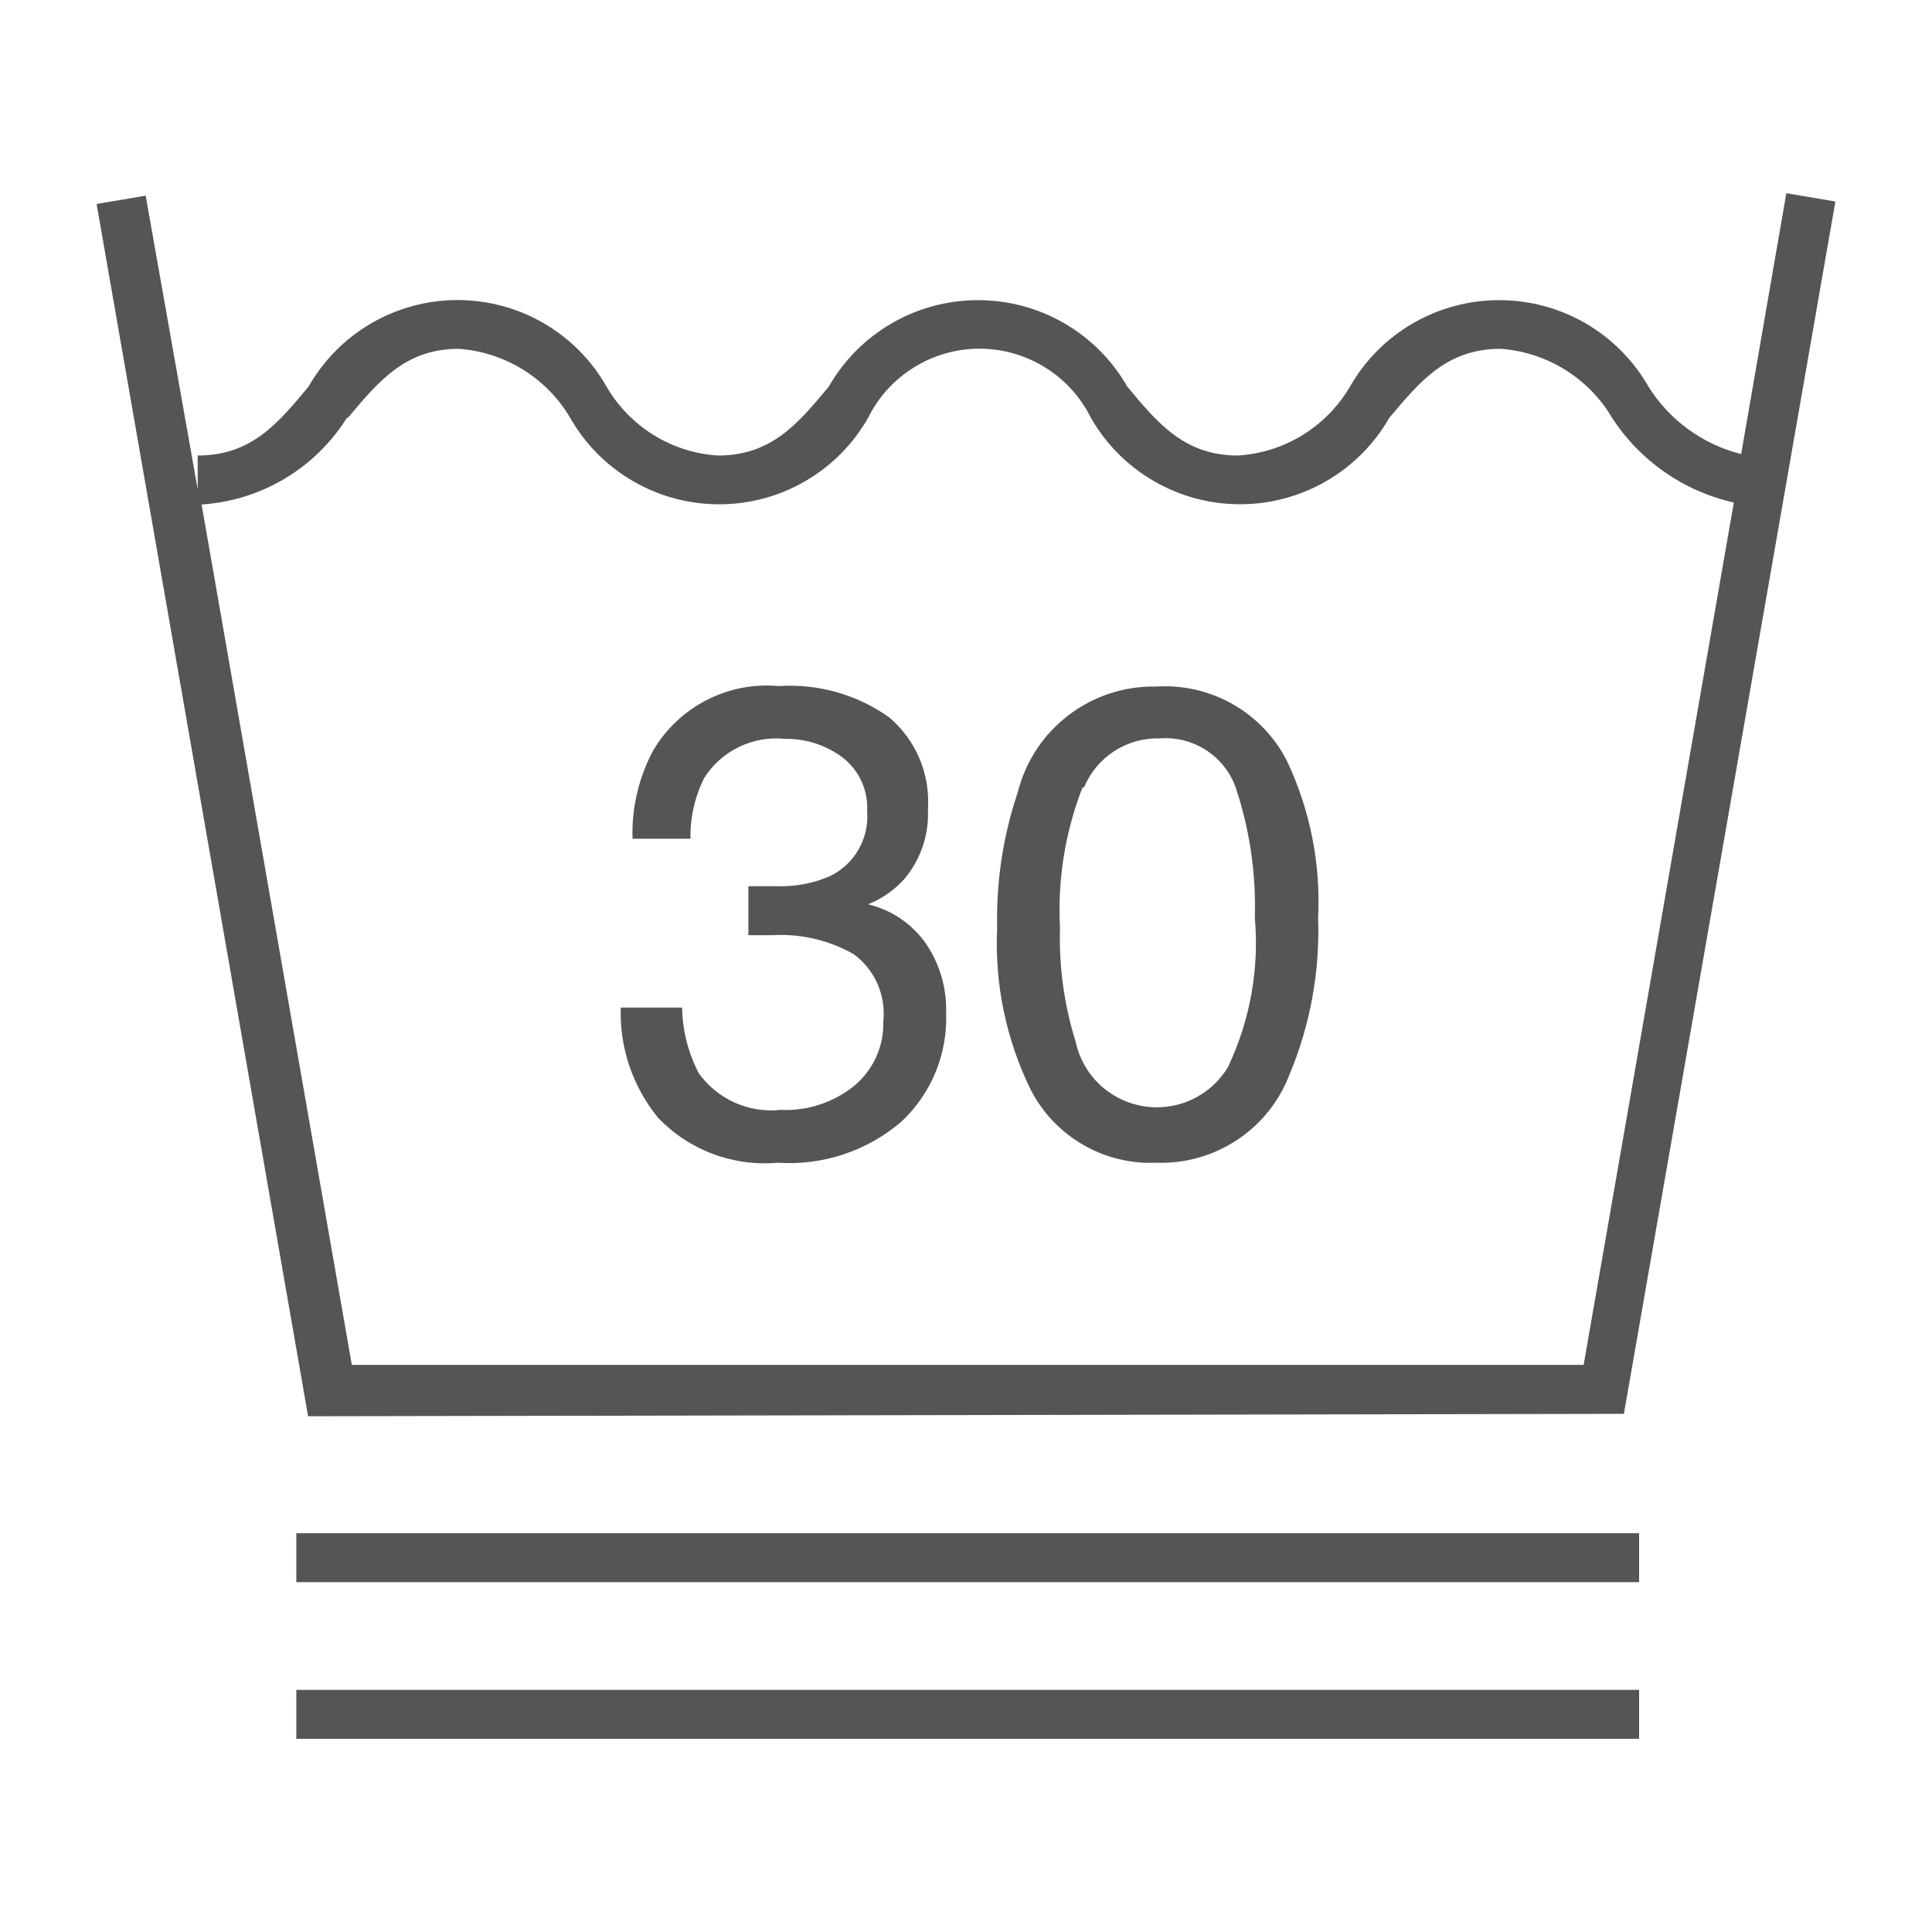 <svg width="40" height="40" viewBox="0 0 40 40" fill="none" xmlns="http://www.w3.org/2000/svg">
<path d="M33.621 29.272L38 4.172L36.984 4L36.049 9.401C35.252 9.2 34.563 8.699 34.129 8.003C33.818 7.459 33.368 7.007 32.826 6.693C32.283 6.379 31.667 6.214 31.04 6.214C30.412 6.214 29.796 6.379 29.254 6.693C28.711 7.007 28.262 7.459 27.951 8.003C27.712 8.412 27.375 8.756 26.971 9.006C26.567 9.255 26.108 9.401 25.634 9.431C24.527 9.431 23.978 8.773 23.338 8.003C23.027 7.459 22.578 7.007 22.035 6.693C21.492 6.379 20.876 6.214 20.249 6.214C19.622 6.214 19.005 6.379 18.463 6.693C17.92 7.007 17.471 7.459 17.16 8.003C16.52 8.773 15.971 9.431 14.864 9.431C14.391 9.401 13.933 9.255 13.531 9.006C13.128 8.756 12.794 8.412 12.557 8.003C12.248 7.459 11.799 7.007 11.258 6.692C10.716 6.378 10.1 6.212 9.473 6.212C8.846 6.212 8.231 6.378 7.689 6.692C7.147 7.007 6.699 7.459 6.389 8.003C5.749 8.773 5.201 9.431 4.093 9.431V10.13L3.016 4.051L2 4.223L6.379 29.322L33.621 29.272ZM7.202 8.651C7.843 7.891 8.391 7.222 9.499 7.222C9.971 7.256 10.427 7.404 10.829 7.653C11.231 7.902 11.566 8.244 11.805 8.651C12.115 9.195 12.563 9.647 13.105 9.961C13.647 10.276 14.262 10.441 14.889 10.441C15.516 10.441 16.131 10.276 16.673 9.961C17.215 9.647 17.663 9.195 17.973 8.651C18.185 8.221 18.513 7.86 18.921 7.607C19.329 7.354 19.799 7.219 20.279 7.219C20.76 7.219 21.23 7.354 21.638 7.607C22.046 7.86 22.374 8.221 22.586 8.651C22.897 9.194 23.346 9.646 23.889 9.96C24.431 10.275 25.047 10.44 25.675 10.44C26.302 10.44 26.918 10.275 27.461 9.96C28.003 9.646 28.453 9.194 28.764 8.651C29.404 7.891 29.953 7.222 31.07 7.222C31.542 7.256 31.999 7.404 32.4 7.653C32.802 7.902 33.137 8.244 33.377 8.651C33.954 9.542 34.859 10.171 35.897 10.404L32.788 28.258H7.284L4.174 10.445C4.782 10.405 5.372 10.222 5.895 9.91C6.418 9.598 6.859 9.166 7.182 8.651H7.202Z" fill="#555555"/>
<path d="M16.164 22.979C15.839 23.014 15.511 22.962 15.212 22.829C14.914 22.695 14.657 22.485 14.467 22.219C14.248 21.799 14.13 21.335 14.122 20.861H12.852C12.825 21.689 13.099 22.499 13.624 23.141C13.94 23.473 14.328 23.729 14.757 23.89C15.186 24.051 15.646 24.114 16.103 24.073C17.041 24.136 17.965 23.827 18.674 23.212C18.977 22.925 19.215 22.577 19.373 22.191C19.531 21.805 19.604 21.389 19.588 20.973C19.605 20.457 19.455 19.949 19.162 19.524C18.876 19.122 18.454 18.837 17.973 18.723C18.265 18.606 18.526 18.422 18.735 18.186C19.068 17.782 19.238 17.269 19.212 16.747C19.236 16.391 19.176 16.034 19.037 15.705C18.897 15.376 18.683 15.084 18.41 14.852C17.745 14.38 16.938 14.151 16.124 14.204C15.607 14.157 15.088 14.258 14.627 14.495C14.167 14.732 13.783 15.095 13.522 15.541C13.223 16.102 13.075 16.731 13.096 17.365H14.295C14.287 16.93 14.384 16.499 14.579 16.109C14.754 15.831 15.005 15.607 15.301 15.464C15.597 15.321 15.928 15.263 16.256 15.298C16.684 15.291 17.102 15.426 17.445 15.683C17.614 15.814 17.749 15.983 17.837 16.178C17.926 16.372 17.966 16.585 17.953 16.798C17.975 17.071 17.914 17.345 17.778 17.584C17.642 17.822 17.437 18.015 17.191 18.136C16.839 18.29 16.457 18.362 16.073 18.348H15.494V19.362H15.992C16.58 19.328 17.166 19.465 17.678 19.757C17.892 19.916 18.061 20.127 18.168 20.37C18.274 20.614 18.316 20.881 18.288 21.145C18.295 21.394 18.247 21.641 18.147 21.869C18.047 22.096 17.897 22.299 17.709 22.462C17.276 22.82 16.726 23.005 16.164 22.979Z" fill="#555555"/>
<path d="M23.937 24.073C24.532 24.095 25.119 23.929 25.615 23.6C26.111 23.271 26.491 22.795 26.701 22.239C27.129 21.213 27.33 20.107 27.29 18.997C27.346 17.876 27.122 16.758 26.64 15.744C26.388 15.254 25.998 14.849 25.518 14.577C25.038 14.305 24.488 14.179 23.937 14.214C23.282 14.201 22.641 14.411 22.121 14.809C21.6 15.206 21.231 15.768 21.072 16.403C20.767 17.307 20.623 18.256 20.645 19.21C20.59 20.372 20.831 21.529 21.346 22.574C21.59 23.044 21.963 23.435 22.422 23.701C22.881 23.966 23.407 24.096 23.937 24.073ZM22.444 16.302C22.571 15.995 22.789 15.733 23.068 15.552C23.348 15.371 23.675 15.279 24.009 15.288C24.346 15.261 24.683 15.346 24.968 15.529C25.252 15.712 25.469 15.984 25.583 16.302C25.873 17.17 26.007 18.082 25.98 18.997C26.074 20.062 25.881 21.132 25.421 22.098C25.243 22.392 24.981 22.626 24.668 22.769C24.355 22.913 24.006 22.959 23.666 22.902C23.327 22.845 23.012 22.688 22.763 22.451C22.514 22.213 22.343 21.907 22.271 21.571C22.032 20.807 21.922 20.009 21.946 19.21C21.893 18.218 22.052 17.227 22.413 16.302H22.444Z" fill="#555555"/>
<path d="M33.936 31.744H6.135V32.757H33.936V31.744Z" fill="#555555"/>
<path d="M33.936 34.987H6.135V36H33.936V34.987Z" fill="#555555"/>
</svg>
